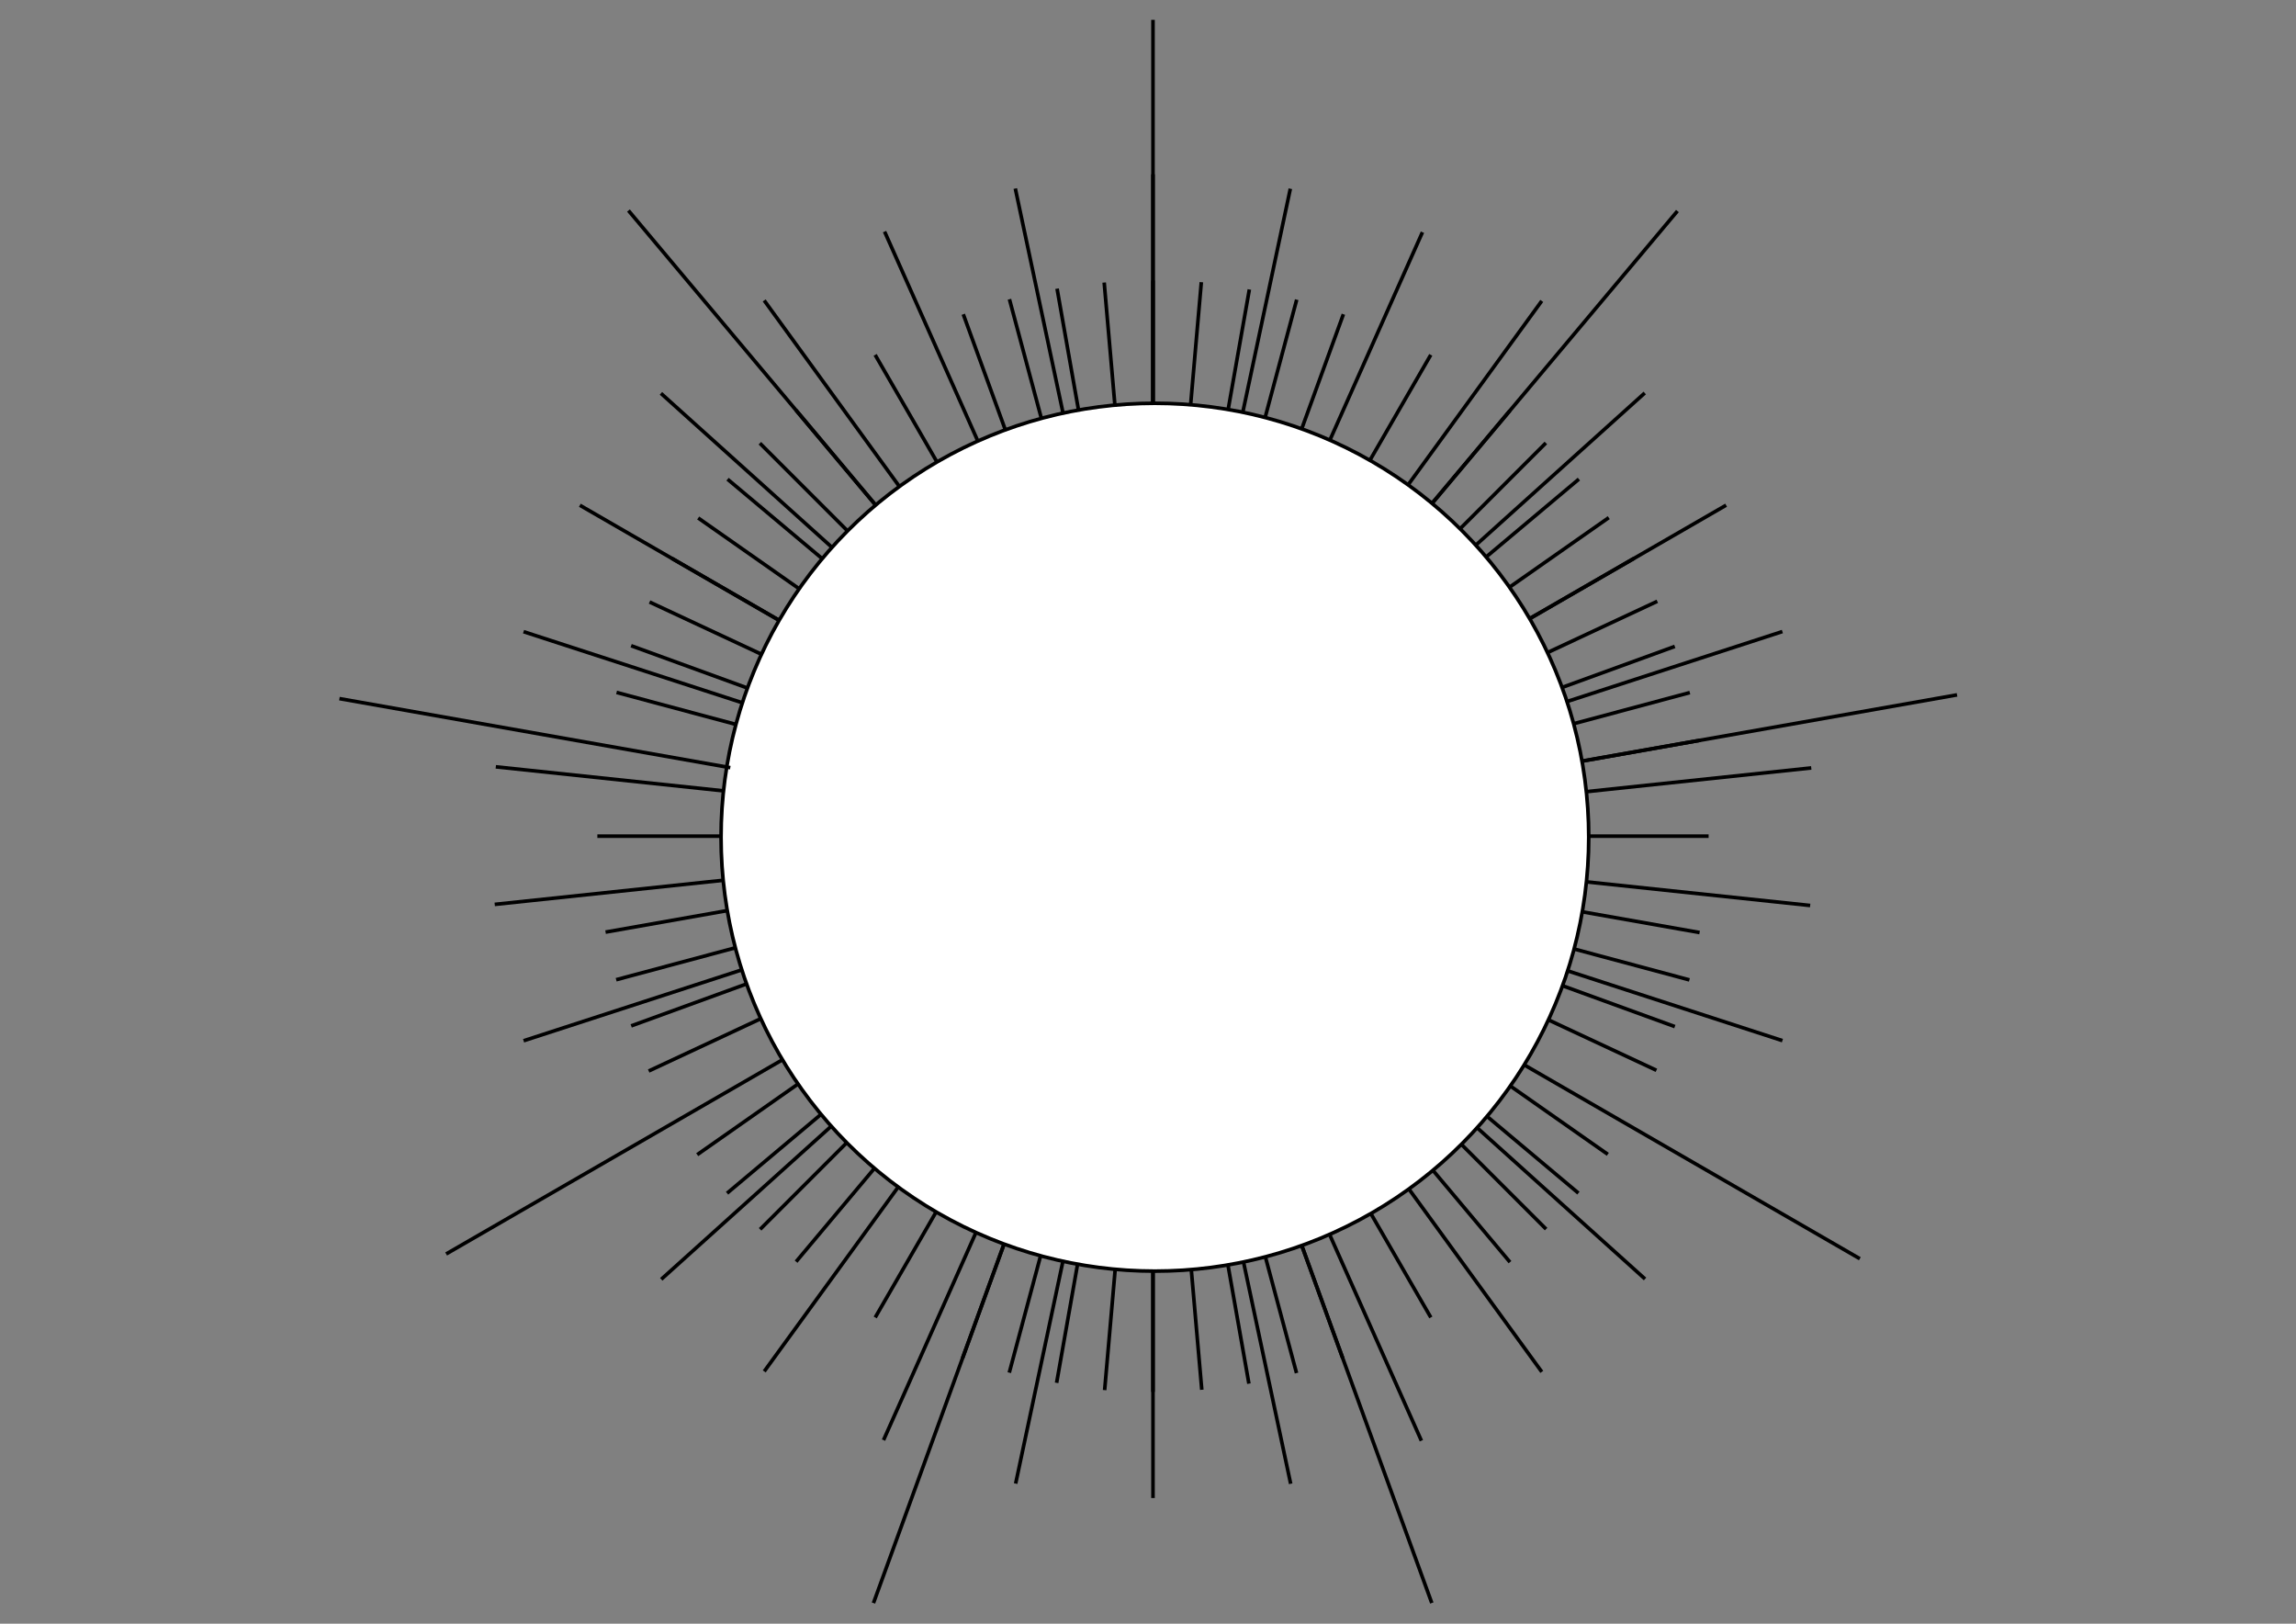 <?xml version="1.0" encoding="UTF-8" standalone="no"?>
<!-- Created with Inkscape (http://www.inkscape.org/) -->

<!-- 
Artwork by John Samuel. 
This work is licensed under a Creative Commons Attribution-ShareAlike 4.0 International License. 
-->

<svg
   xmlns:dc="http://purl.org/dc/elements/1.1/"
   xmlns:cc="http://creativecommons.org/ns#"
   xmlns:rdf="http://www.w3.org/1999/02/22-rdf-syntax-ns#"
   xmlns:svg="http://www.w3.org/2000/svg"
   xmlns="http://www.w3.org/2000/svg"
   xmlns:xlink="http://www.w3.org/1999/xlink"
   xmlns:sodipodi="http://sodipodi.sourceforge.net/DTD/sodipodi-0.dtd"
   xmlns:inkscape="http://www.inkscape.org/namespaces/inkscape"
   width="297mm"
   height="210mm"
   viewBox="0 0 1052.362 744.094"
   id="svg2"
   version="1.1"
   inkscape:version="0.91 r13725"
   sodipodi:docname="sun-more-rays.svg">
  <rect x="0" y="0" width="1052.362" height="744.094" fill="#808080" stroke="none"/>
  <defs
     id="defs4">
    <inkscape:path-effect
       effect="spiro"
       id="path-effect4409"
       is_visible="true" />
    <inkscape:path-effect
       effect="spiro"
       id="path-effect4405"
       is_visible="true" />
    <inkscape:path-effect
       effect="spiro"
       id="path-effect4401"
       is_visible="true" />
    <inkscape:path-effect
       effect="spiro"
       id="path-effect4397"
       is_visible="true" />
    <inkscape:path-effect
       effect="spiro"
       id="path-effect4393"
       is_visible="true" />
    <inkscape:path-effect
       effect="spiro"
       id="path-effect4389"
       is_visible="true" />
    <inkscape:path-effect
       effect="spiro"
       id="path-effect4385"
       is_visible="true" />
    <inkscape:path-effect
       effect="spiro"
       id="path-effect4380"
       is_visible="true" />
    <inkscape:path-effect
       effect="spiro"
       id="path-effect4376"
       is_visible="true" />
    <inkscape:path-effect
       effect="spiro"
       id="path-effect4372"
       is_visible="true" />
    <inkscape:path-effect
       effect="spiro"
       id="path-effect4368"
       is_visible="true" />
    <inkscape:path-effect
       effect="spiro"
       id="path-effect4364"
       is_visible="true" />
    <inkscape:path-effect
       is_visible="true"
       id="path-effect4342"
       effect="spiro" />
    <inkscape:path-effect
       effect="spiro"
       id="path-effect4338"
       is_visible="true" />
    <inkscape:path-effect
       effect="spiro"
       id="path-effect4334"
       is_visible="true" />
    <inkscape:path-effect
       effect="spiro"
       id="path-effect4330"
       is_visible="true" />
    <inkscape:path-effect
       effect="spiro"
       id="path-effect4326"
       is_visible="true" />
    <inkscape:path-effect
       effect="spiro"
       id="path-effect4322"
       is_visible="true" />
    <inkscape:path-effect
       effect="spiro"
       id="path-effect4318"
       is_visible="true" />
    <inkscape:path-effect
       effect="spiro"
       id="path-effect4314"
       is_visible="true" />
    <inkscape:path-effect
       effect="spiro"
       id="path-effect4310"
       is_visible="true" />
    <inkscape:path-effect
       effect="spiro"
       id="path-effect4306"
       is_visible="true" />
    <inkscape:path-effect
       effect="spiro"
       id="path-effect4302"
       is_visible="true" />
    <inkscape:path-effect
       effect="spiro"
       id="path-effect4298"
       is_visible="true" />
    <inkscape:path-effect
       effect="spiro"
       id="path-effect4294"
       is_visible="true" />
    <inkscape:path-effect
       effect="spiro"
       id="path-effect4290"
       is_visible="true" />
    <inkscape:path-effect
       effect="spiro"
       id="path-effect4253"
       is_visible="true" />
    <inkscape:path-effect
       effect="spiro"
       id="path-effect4249"
       is_visible="true" />
    <inkscape:path-effect
       effect="spiro"
       id="path-effect4245"
       is_visible="true" />
    <inkscape:path-effect
       effect="spiro"
       id="path-effect4241"
       is_visible="true" />
    <inkscape:path-effect
       effect="spiro"
       id="path-effect4237"
       is_visible="true" />
    <inkscape:path-effect
       effect="spiro"
       id="path-effect4233"
       is_visible="true" />
    <inkscape:path-effect
       effect="spiro"
       id="path-effect4229"
       is_visible="true" />
    <inkscape:path-effect
       effect="spiro"
       id="path-effect4225"
       is_visible="true" />
    <inkscape:path-effect
       effect="spiro"
       id="path-effect4221"
       is_visible="true" />
    <inkscape:path-effect
       effect="spiro"
       id="path-effect4217"
       is_visible="true" />
    <inkscape:path-effect
       effect="spiro"
       id="path-effect4213"
       is_visible="true" />
    <inkscape:path-effect
       effect="spiro"
       id="path-effect4406"
       is_visible="true" />
    <inkscape:path-effect
       effect="spiro"
       id="path-effect4384"
       is_visible="true" />
    <inkscape:path-effect
       effect="spiro"
       id="path-effect4273"
       is_visible="true" />
    <inkscape:path-effect
       effect="spiro"
       id="path-effect4267"
       is_visible="true" />
    <inkscape:path-effect
       effect="spiro"
       id="path-effect4263"
       is_visible="true" />
    <inkscape:path-effect
       effect="spiro"
       id="path-effect4259"
       is_visible="true" />
    <inkscape:path-effect
       effect="spiro"
       id="path-effect4384-6"
       is_visible="true" />
    <inkscape:path-effect
       effect="spiro"
       id="path-effect4384-3"
       is_visible="true" />
    <inkscape:path-effect
       effect="spiro"
       id="path-effect4384-3-8"
       is_visible="true" />
    <inkscape:path-effect
       effect="spiro"
       id="path-effect4384-3-6"
       is_visible="true" />
  </defs>
  <sodipodi:namedview
     id="base"
     pagecolor="#ffffff"
     bordercolor="#666666"
     borderopacity="1.0"
     inkscape:pageopacity="0.0"
     inkscape:pageshadow="2"
     inkscape:zoom="0.89702955"
     inkscape:cx="526.1811"
     inkscape:cy="372.04724"
     inkscape:document-units="px"
     inkscape:current-layer="layer1"
     showgrid="false"
     inkscape:window-width="1600"
     inkscape:window-height="847"
     inkscape:window-x="0"
     inkscape:window-y="0"
     inkscape:window-maximized="1"
     showguides="false"
     inkscape:guide-bbox="true">
    <sodipodi:guide
       position="388.71,356.452"
       orientation="0,1"
       id="guide4452" />
    <sodipodi:guide
       position="529.032,41.935"
       orientation="1,0"
       id="guide4454" />
    <sodipodi:guide
       position="-230.645,440.323"
       orientation="1,0"
       id="guide4472" />
    <sodipodi:guide
       position="530.659,356.452"
       orientation="1.2246468e-16,-1"
       id="guide4492" />
  </sodipodi:namedview>
  <g
     inkscape:label="Layer 1"
     inkscape:groupmode="layer"
     id="layer1"
     transform="translate(0,-308.268)">
    <path
       style="fill:#ffffff;fill-opacity:1;stroke:#000000;stroke-width:1.654;stroke-miterlimit:4;stroke-dasharray:none;stroke-opacity:1"
       id="path4444"
       sodipodi:type="arc"
       sodipodi:cx="-566.97192"
       sodipodi:cy="-687.66913"
       sodipodi:rx="187.96736"
       sodipodi:ry="176.94856"
       sodipodi:start="0"
       sodipodi:end="0.0087542399"
       sodipodi:open="true"
       d="m -379.005,-687.669 a 187.967,176.949 0 0 1 -0.007,1.549"
       transform="scale(-1,-1)" />
    <path
       style="fill:none;fill-rule:evenodd;stroke:#000000;stroke-width:1.654;stroke-linecap:butt;stroke-linejoin:miter;stroke-miterlimit:4;stroke-dasharray:none;stroke-opacity:1"
       d="m 528.467,388.141 0,111.102"
       id="path5339"
       inkscape:connector-curvature="0"
       inkscape:tile-cx="517.26278"
       inkscape:tile-cy="654.91126"
       inkscape:tile-w="1"
       inkscape:tile-h="138.23404"
       inkscape:tile-x0="516.76278"
       inkscape:tile-y0="585.79424" />
    <use
       x="0"
       y="0"
       inkscape:tiled-clone-of="#path5339"
       xlink:href="#path5339"
       transform="matrix(0.978,0.208,-0.208,0.978,155.31,-94.765)"
       id="use5523"
       width="100%"
       height="100%"
       style="stroke-width:1.5;stroke-miterlimit:4;stroke-dasharray:none" />
    <use
       x="0"
       y="0"
       inkscape:tiled-clone-of="#path5339"
       xlink:href="#path5339"
       transform="matrix(0.914,0.407,-0.407,0.914,326.928,-155.168)"
       id="use5525"
       width="100%"
       height="100%"
       style="stroke-width:1.5;stroke-miterlimit:4;stroke-dasharray:none" />
    <use
       x="0"
       y="0"
       inkscape:tiled-clone-of="#path5339"
       xlink:href="#path5339"
       transform="matrix(0.809,0.588,-0.588,0.809,507.355,-178.569)"
       id="use5527"
       width="100%"
       height="100%"
       style="stroke-width:1.5;stroke-miterlimit:4;stroke-dasharray:none" />
    <use
       x="0"
       y="0"
       inkscape:tiled-clone-of="#path5339"
       xlink:href="#path5339"
       transform="matrix(0.669,0.743,-0.743,0.669,688.704,-163.947)"
       id="use5529"
       width="100%"
       height="100%"
       style="stroke-width:1.5;stroke-miterlimit:4;stroke-dasharray:none" />
    <use
       x="0"
       y="0"
       inkscape:tiled-clone-of="#path5339"
       xlink:href="#path5339"
       transform="matrix(0.5,0.866,-0.866,0.5,863.05,-111.939)"
       id="use5531"
       width="100%"
       height="100%"
       style="stroke-width:1.5;stroke-miterlimit:4;stroke-dasharray:none" />
    <use
       x="0"
       y="0"
       inkscape:tiled-clone-of="#path5339"
       xlink:href="#path5339"
       transform="matrix(0.309,0.951,-0.951,0.309,1022.774,-24.819)"
       id="use5533"
       width="100%"
       height="100%"
       style="stroke-width:1.5;stroke-miterlimit:4;stroke-dasharray:none" />
    <use
       x="0"
       y="0"
       inkscape:tiled-clone-of="#path5339"
       xlink:href="#path5339"
       transform="matrix(0.105,0.995,-0.995,0.105,1160.893,93.605)"
       id="use5535"
       width="100%"
       height="100%"
       style="stroke-width:1.5;stroke-miterlimit:4;stroke-dasharray:none" />
    <use
       x="0"
       y="0"
       inkscape:tiled-clone-of="#path5339"
       xlink:href="#path5339"
       transform="matrix(-0.105,0.995,-0.995,-0.105,1271.373,238.158)"
       id="use5537"
       width="100%"
       height="100%"
       style="stroke-width:1.5;stroke-miterlimit:4;stroke-dasharray:none" />
    <use
       x="0"
       y="0"
       inkscape:tiled-clone-of="#path5339"
       xlink:href="#path5339"
       transform="matrix(-0.309,0.951,-0.951,-0.309,1349.384,402.523)"
       id="use5539"
       width="100%"
       height="100%"
       style="stroke-width:1.5;stroke-miterlimit:4;stroke-dasharray:none" />
    <use
       x="0"
       y="0"
       inkscape:tiled-clone-of="#path5339"
       xlink:href="#path5339"
       transform="matrix(-0.669,0.743,-0.743,-0.669,1395.931,761.399)"
       id="use5543"
       width="100%"
       height="100%"
       style="stroke-width:1.5;stroke-miterlimit:4;stroke-dasharray:none" />
    <use
       x="0"
       y="0"
       inkscape:tiled-clone-of="#path5339"
       xlink:href="#path5339"
       transform="matrix(-0.809,0.588,-0.588,-0.809,1362.433,940.227)"
       id="use5545"
       width="100%"
       height="100%"
       style="stroke-width:1.5;stroke-miterlimit:4;stroke-dasharray:none" />
    <use
       x="0"
       y="0"
       inkscape:tiled-clone-of="#path5339"
       xlink:href="#path5339"
       transform="matrix(-0.914,0.407,-0.407,-0.914,1292.486,1108.181)"
       id="use5547"
       width="100%"
       height="100%"
       style="stroke-width:1.5;stroke-miterlimit:4;stroke-dasharray:none" />
    <use
       x="0"
       y="0"
       inkscape:tiled-clone-of="#path5339"
       xlink:href="#path5339"
       transform="matrix(-0.978,0.208,-0.208,-0.978,1189.148,1257.923)"
       id="use5549"
       width="100%"
       height="100%"
       style="stroke-width:1.5;stroke-miterlimit:4;stroke-dasharray:none" />
    <use
       x="0"
       y="0"
       inkscape:tiled-clone-of="#path5339"
       xlink:href="#path5339"
       transform="matrix(-1,0,0,-1,1056.935,1382.908)"
       id="use5551"
       width="100%"
       height="100%"
       style="stroke-width:1.5;stroke-miterlimit:4;stroke-dasharray:none" />
    <use
       x="0"
       y="0"
       inkscape:tiled-clone-of="#path5339"
       xlink:href="#path5339"
       transform="matrix(-0.978,-0.208,0.208,-0.978,901.625,1477.673)"
       id="use5553"
       width="100%"
       height="100%"
       style="stroke-width:1.5;stroke-miterlimit:4;stroke-dasharray:none" />
    <use
       x="0"
       y="0"
       inkscape:tiled-clone-of="#path5339"
       xlink:href="#path5339"
       transform="matrix(-0.914,-0.407,0.407,-0.914,730.006,1538.075)"
       id="use5555"
       width="100%"
       height="100%"
       style="stroke-width:1.5;stroke-miterlimit:4;stroke-dasharray:none" />
    <use
       x="0"
       y="0"
       inkscape:tiled-clone-of="#path5339"
       xlink:href="#path5339"
       transform="matrix(-0.809,-0.588,0.588,-0.809,549.58,1561.477)"
       id="use5557"
       width="100%"
       height="100%"
       style="stroke-width:1.5;stroke-miterlimit:4;stroke-dasharray:none" />
    <use
       x="0"
       y="0"
       inkscape:tiled-clone-of="#path5339"
       xlink:href="#path5339"
       transform="matrix(-0.669,-0.743,0.743,-0.669,368.231,1546.855)"
       id="use5559"
       width="100%"
       height="100%"
       style="stroke-width:1.5;stroke-miterlimit:4;stroke-dasharray:none" />
    <use
       x="0"
       y="0"
       inkscape:tiled-clone-of="#path5339"
       xlink:href="#path5339"
       transform="matrix(-0.309,-0.951,0.951,-0.309,34.161,1407.727)"
       id="use5563"
       width="100%"
       height="100%"
       style="stroke-width:1.5;stroke-miterlimit:4;stroke-dasharray:none" />
    <use
       x="0"
       y="0"
       inkscape:tiled-clone-of="#path5339"
       xlink:href="#path5339"
       transform="matrix(-0.105,-0.995,0.995,-0.105,-103.959,1289.303)"
       id="use5565"
       width="100%"
       height="100%"
       style="stroke-width:1.5;stroke-miterlimit:4;stroke-dasharray:none" />
    <use
       x="0"
       y="0"
       inkscape:tiled-clone-of="#path5339"
       xlink:href="#path5339"
       transform="matrix(0.105,-0.995,0.995,0.105,-214.439,1144.75)"
       id="use5567"
       width="100%"
       height="100%"
       style="stroke-width:1.5;stroke-miterlimit:4;stroke-dasharray:none" />
    <use
       x="0"
       y="0"
       inkscape:tiled-clone-of="#path5339"
       xlink:href="#path5339"
       transform="matrix(0.309,-0.951,0.951,0.309,-292.45,980.385)"
       id="use5569"
       width="100%"
       height="100%"
       style="stroke-width:1.5;stroke-miterlimit:4;stroke-dasharray:none" />
    <use
       x="0"
       y="0"
       inkscape:tiled-clone-of="#path5339"
       xlink:href="#path5339"
       transform="matrix(0.5,-0.866,0.866,0.5,-334.583,803.393)"
       id="use5571"
       width="100%"
       height="100%"
       style="stroke-width:1.5;stroke-miterlimit:4;stroke-dasharray:none" />
    <use
       x="0"
       y="0"
       inkscape:tiled-clone-of="#path5339"
       xlink:href="#path5339"
       transform="matrix(0.669,-0.743,0.743,0.669,-338.997,621.509)"
       id="use5573"
       width="100%"
       height="100%"
       style="stroke-width:1.5;stroke-miterlimit:4;stroke-dasharray:none" />
    <use
       x="0"
       y="0"
       inkscape:tiled-clone-of="#path5339"
       xlink:href="#path5339"
       transform="matrix(0.809,-0.588,0.588,0.809,-305.498,442.681)"
       id="use5575"
       width="100%"
       height="100%"
       style="stroke-width:1.5;stroke-miterlimit:4;stroke-dasharray:none" />
    <use
       x="0"
       y="0"
       inkscape:tiled-clone-of="#path5339"
       xlink:href="#path5339"
       transform="matrix(0.914,-0.407,0.407,0.914,-235.551,274.726)"
       id="use5577"
       width="100%"
       height="100%"
       style="stroke-width:1.5;stroke-miterlimit:4;stroke-dasharray:none" />
    <use
       x="0"
       y="0"
       inkscape:tiled-clone-of="#path5339"
       xlink:href="#path5339"
       transform="matrix(0.978,-0.208,0.208,0.978,-132.213,124.984)"
       id="use5579"
       width="100%"
       height="100%"
       style="stroke-width:1.5;stroke-miterlimit:4;stroke-dasharray:none" />
    <use
       id="use5581"
       xlink:href="#path5339"
       inkscape:tiled-clone-of="#path5339"
       y="0"
       x="0"
       inkscape:tile-cx="517.26278"
       inkscape:tile-cy="654.91126"
       inkscape:tile-w="1"
       inkscape:tile-h="138.23404"
       inkscape:tile-x0="516.76278"
       inkscape:tile-y0="585.79424"
       transform="matrix(1,0,0,0.56,3.5996617e-7,219.425)"
       width="100%"
       height="100%"
       style="stroke-width:2.004;stroke-miterlimit:4;stroke-dasharray:none" />
    <use
       x="0"
       y="0"
       inkscape:tiled-clone-of="#use5581"
       xlink:href="#use5581"
       transform="matrix(0.996,0.087,-0.087,0.996,62.275,-43.428)"
       id="use5585"
       width="100%"
       height="100%"
       style="stroke-width:1.5;stroke-miterlimit:4;stroke-dasharray:none" />
    <use
       x="0"
       y="0"
       inkscape:tiled-clone-of="#use5581"
       xlink:href="#use5581"
       transform="matrix(0.985,0.174,-0.174,0.985,128.098,-81.263)"
       id="use5587"
       width="100%"
       height="100%"
       style="stroke-width:1.5;stroke-miterlimit:4;stroke-dasharray:none" />
    <use
       x="0"
       y="0"
       inkscape:tiled-clone-of="#use5581"
       xlink:href="#use5581"
       transform="matrix(0.966,0.259,-0.259,0.966,196.969,-113.217)"
       id="use5589"
       width="100%"
       height="100%"
       style="stroke-width:1.5;stroke-miterlimit:4;stroke-dasharray:none" />
    <use
       x="0"
       y="0"
       inkscape:tiled-clone-of="#use5581"
       xlink:href="#use5581"
       transform="matrix(0.94,0.342,-0.342,0.94,268.362,-139.047)"
       id="use5591"
       width="100%"
       height="100%"
       style="stroke-width:1.5;stroke-miterlimit:4;stroke-dasharray:none" />
    <use
       x="0"
       y="0"
       inkscape:tiled-clone-of="#use5581"
       xlink:href="#use5581"
       transform="matrix(0.866,0.5,-0.5,0.866,416.528,-171.596)"
       id="use5595"
       width="100%"
       height="100%"
       style="stroke-width:1.5;stroke-miterlimit:4;stroke-dasharray:none" />
    <use
       x="0"
       y="0"
       inkscape:tiled-clone-of="#use5581"
       xlink:href="#use5581"
       transform="matrix(0.766,0.643,-0.643,0.766,568.096,-177.923)"
       id="use5599"
       width="100%"
       height="100%"
       style="stroke-width:1.5;stroke-miterlimit:4;stroke-dasharray:none" />
    <use
       x="0"
       y="0"
       inkscape:tiled-clone-of="#use5581"
       xlink:href="#use5581"
       transform="matrix(0.707,0.707,-0.707,0.707,643.716,-171.161)"
       id="use5601"
       width="100%"
       height="100%"
       style="stroke-width:1.5;stroke-miterlimit:4;stroke-dasharray:none" />
    <use
       x="0"
       y="0"
       inkscape:tiled-clone-of="#use5581"
       xlink:href="#use5581"
       transform="matrix(0.643,0.766,-0.766,0.643,718.459,-157.834)"
       id="use5603"
       width="100%"
       height="100%"
       style="stroke-width:1.5;stroke-miterlimit:4;stroke-dasharray:none" />
    <use
       x="0"
       y="0"
       inkscape:tiled-clone-of="#use5581"
       xlink:href="#use5581"
       transform="matrix(0.574,0.819,-0.819,0.574,791.757,-138.043)"
       id="use5605"
       width="100%"
       height="100%"
       style="stroke-width:1.5;stroke-miterlimit:4;stroke-dasharray:none" />
    <use
       x="0"
       y="0"
       inkscape:tiled-clone-of="#use5581"
       xlink:href="#use5581"
       transform="matrix(0.5,0.866,-0.866,0.5,863.05,-111.939)"
       id="use5607"
       width="100%"
       height="100%"
       style="stroke-width:1.5;stroke-miterlimit:4;stroke-dasharray:none" />
    <use
       x="0"
       y="0"
       inkscape:tiled-clone-of="#use5581"
       xlink:href="#use5581"
       transform="matrix(0.423,0.906,-0.906,0.423,931.797,-79.721)"
       id="use5609"
       width="100%"
       height="100%"
       style="stroke-width:1.5;stroke-miterlimit:4;stroke-dasharray:none" />
    <use
       x="0"
       y="0"
       inkscape:tiled-clone-of="#use5581"
       xlink:href="#use5581"
       transform="matrix(0.342,0.94,-0.94,0.342,997.475,-41.634)"
       id="use5611"
       width="100%"
       height="100%"
       style="stroke-width:1.5;stroke-miterlimit:4;stroke-dasharray:none" />
    <use
       x="0"
       y="0"
       inkscape:tiled-clone-of="#use5581"
       xlink:href="#use5581"
       transform="matrix(0.259,0.966,-0.966,0.259,1059.583,2.032)"
       id="use5613"
       width="100%"
       height="100%"
       style="stroke-width:1.5;stroke-miterlimit:4;stroke-dasharray:none" />
    <use
       x="0"
       y="0"
       inkscape:tiled-clone-of="#use5581"
       xlink:href="#use5581"
       transform="matrix(0.174,0.985,-0.985,0.174,1117.649,50.946)"
       id="use5615"
       width="100%"
       height="100%"
       style="stroke-width:1.5;stroke-miterlimit:4;stroke-dasharray:none" />
    <use
       x="0"
       y="0"
       inkscape:tiled-clone-of="#use5581"
       xlink:href="#use5581"
       transform="matrix(0,1,-1,0,1219.921,162.987)"
       id="use5619"
       width="100%"
       height="100%"
       style="stroke-width:1.5;stroke-miterlimit:4;stroke-dasharray:none" />
    <use
       x="0"
       y="0"
       inkscape:tiled-clone-of="#use5581"
       xlink:href="#use5581"
       transform="matrix(-0.174,0.985,-0.985,-0.174,1301.184,291.085)"
       id="use5623"
       width="100%"
       height="100%"
       style="stroke-width:1.5;stroke-miterlimit:4;stroke-dasharray:none" />
    <use
       x="0"
       y="0"
       inkscape:tiled-clone-of="#use5581"
       xlink:href="#use5581"
       transform="matrix(-0.259,0.966,-0.966,-0.259,1333.138,359.955)"
       id="use5625"
       width="100%"
       height="100%"
       style="stroke-width:1.5;stroke-miterlimit:4;stroke-dasharray:none" />
    <use
       x="0"
       y="0"
       inkscape:tiled-clone-of="#use5581"
       xlink:href="#use5581"
       transform="matrix(-0.342,0.94,-0.94,-0.342,1358.968,431.348)"
       id="use5627"
       width="100%"
       height="100%"
       style="stroke-width:1.5;stroke-miterlimit:4;stroke-dasharray:none" />
    <use
       x="0"
       y="0"
       inkscape:tiled-clone-of="#use5581"
       xlink:href="#use5581"
       transform="matrix(-0.423,0.906,-0.906,-0.423,1378.477,504.721)"
       id="use5629"
       width="100%"
       height="100%"
       style="stroke-width:1.5;stroke-miterlimit:4;stroke-dasharray:none" />
    <use
       x="0"
       y="0"
       inkscape:tiled-clone-of="#use5581"
       xlink:href="#use5581"
       transform="matrix(-0.574,0.819,-0.819,-0.574,1397.99,655.161)"
       id="use5633"
       width="100%"
       height="100%"
       style="stroke-width:1.5;stroke-miterlimit:4;stroke-dasharray:none" />
    <use
       x="0"
       y="0"
       inkscape:tiled-clone-of="#use5581"
       xlink:href="#use5581"
       transform="matrix(-0.643,0.766,-0.766,-0.643,1397.844,731.083)"
       id="use5635"
       width="100%"
       height="100%"
       style="stroke-width:1.5;stroke-miterlimit:4;stroke-dasharray:none" />
    <use
       x="0"
       y="0"
       inkscape:tiled-clone-of="#use5581"
       xlink:href="#use5581"
       transform="matrix(-0.707,0.707,-0.707,-0.707,1391.082,806.703)"
       id="use5637"
       width="100%"
       height="100%"
       style="stroke-width:1.5;stroke-miterlimit:4;stroke-dasharray:none" />
    <use
       x="0"
       y="0"
       inkscape:tiled-clone-of="#use5581"
       xlink:href="#use5581"
       transform="matrix(-0.766,0.643,-0.643,-0.766,1377.755,881.446)"
       id="use5639"
       width="100%"
       height="100%"
       style="stroke-width:1.5;stroke-miterlimit:4;stroke-dasharray:none" />
    <use
       x="0"
       y="0"
       inkscape:tiled-clone-of="#use5581"
       xlink:href="#use5581"
       transform="matrix(-0.866,0.5,-0.5,-0.866,1331.861,1026.037)"
       id="use5643"
       width="100%"
       height="100%"
       style="stroke-width:1.5;stroke-miterlimit:4;stroke-dasharray:none" />
    <use
       x="0"
       y="0"
       inkscape:tiled-clone-of="#use5581"
       xlink:href="#use5581"
       transform="matrix(-0.94,0.342,-0.342,-0.94,1261.555,1160.462)"
       id="use5647"
       width="100%"
       height="100%"
       style="stroke-width:1.5;stroke-miterlimit:4;stroke-dasharray:none" />
    <use
       x="0"
       y="0"
       inkscape:tiled-clone-of="#use5581"
       xlink:href="#use5581"
       transform="matrix(-0.966,0.259,-0.259,-0.966,1217.889,1222.57)"
       id="use5649"
       width="100%"
       height="100%"
       style="stroke-width:1.5;stroke-miterlimit:4;stroke-dasharray:none" />
    <use
       x="0"
       y="0"
       inkscape:tiled-clone-of="#use5581"
       xlink:href="#use5581"
       transform="matrix(-0.985,0.174,-0.174,-0.985,1168.976,1280.636)"
       id="use5651"
       width="100%"
       height="100%"
       style="stroke-width:1.5;stroke-miterlimit:4;stroke-dasharray:none" />
    <use
       x="0"
       y="0"
       inkscape:tiled-clone-of="#use5581"
       xlink:href="#use5581"
       transform="matrix(-0.996,0.087,-0.087,-0.996,1115.188,1334.218)"
       id="use5653"
       width="100%"
       height="100%"
       style="stroke-width:1.5;stroke-miterlimit:4;stroke-dasharray:none" />
    <use
       x="0"
       y="0"
       inkscape:tiled-clone-of="#use5581"
       xlink:href="#use5581"
       transform="matrix(-1,0,0,-1,1056.935,1382.908)"
       id="use5655"
       width="100%"
       height="100%"
       style="stroke-width:1.5;stroke-miterlimit:4;stroke-dasharray:none" />
    <use
       x="0"
       y="0"
       inkscape:tiled-clone-of="#use5581"
       xlink:href="#use5581"
       transform="matrix(-0.996,-0.087,0.087,-0.996,994.659,1426.336)"
       id="use5657"
       width="100%"
       height="100%"
       style="stroke-width:1.5;stroke-miterlimit:4;stroke-dasharray:none" />
    <use
       x="0"
       y="0"
       inkscape:tiled-clone-of="#use5581"
       xlink:href="#use5581"
       transform="matrix(-0.985,-0.174,0.174,-0.985,928.836,1464.17)"
       id="use5659"
       width="100%"
       height="100%"
       style="stroke-width:1.5;stroke-miterlimit:4;stroke-dasharray:none" />
    <use
       x="0"
       y="0"
       inkscape:tiled-clone-of="#use5581"
       xlink:href="#use5581"
       transform="matrix(-0.966,-0.259,0.259,-0.966,859.966,1496.125)"
       id="use5661"
       width="100%"
       height="100%"
       style="stroke-width:1.5;stroke-miterlimit:4;stroke-dasharray:none" />
    <use
       x="0"
       y="0"
       inkscape:tiled-clone-of="#use5581"
       xlink:href="#use5581"
       transform="matrix(-0.94,-0.342,0.342,-0.94,788.573,1521.955)"
       id="use5663"
       width="100%"
       height="100%"
       style="stroke-width:1.5;stroke-miterlimit:4;stroke-dasharray:none" />
    <use
       x="0"
       y="0"
       inkscape:tiled-clone-of="#use5581"
       xlink:href="#use5581"
       transform="matrix(-0.866,-0.5,0.5,-0.866,640.406,1554.504)"
       id="use5667"
       width="100%"
       height="100%"
       style="stroke-width:1.5;stroke-miterlimit:4;stroke-dasharray:none" />
    <use
       x="0"
       y="0"
       inkscape:tiled-clone-of="#use5581"
       xlink:href="#use5581"
       transform="matrix(-0.766,-0.643,0.643,-0.766,488.839,1560.831)"
       id="use5671"
       width="100%"
       height="100%"
       style="stroke-width:1.5;stroke-miterlimit:4;stroke-dasharray:none" />
    <use
       x="0"
       y="0"
       inkscape:tiled-clone-of="#use5581"
       xlink:href="#use5581"
       transform="matrix(-0.707,-0.707,0.707,-0.707,413.218,1554.069)"
       id="use5673"
       width="100%"
       height="100%"
       style="stroke-width:1.5;stroke-miterlimit:4;stroke-dasharray:none" />
    <use
       x="0"
       y="0"
       inkscape:tiled-clone-of="#use5581"
       xlink:href="#use5581"
       transform="matrix(-0.643,-0.766,0.766,-0.643,338.475,1540.741)"
       id="use5675"
       width="100%"
       height="100%"
       style="stroke-width:1.5;stroke-miterlimit:4;stroke-dasharray:none" />
    <use
       x="0"
       y="0"
       inkscape:tiled-clone-of="#use5581"
       xlink:href="#use5581"
       transform="matrix(-0.574,-0.819,0.819,-0.574,265.178,1520.95)"
       id="use5677"
       width="100%"
       height="100%"
       style="stroke-width:1.5;stroke-miterlimit:4;stroke-dasharray:none" />
    <use
       x="0"
       y="0"
       inkscape:tiled-clone-of="#use5581"
       xlink:href="#use5581"
       transform="matrix(-0.423,-0.906,0.906,-0.423,125.137,1462.629)"
       id="use5681"
       width="100%"
       height="100%"
       style="stroke-width:1.5;stroke-miterlimit:4;stroke-dasharray:none" />
    <use
       x="0"
       y="0"
       inkscape:tiled-clone-of="#use5581"
       xlink:href="#use5581"
       transform="matrix(-0.342,-0.94,0.94,-0.342,59.46,1424.542)"
       id="use5683"
       width="100%"
       height="100%"
       style="stroke-width:1.5;stroke-miterlimit:4;stroke-dasharray:none" />
    <use
       x="0"
       y="0"
       inkscape:tiled-clone-of="#use5581"
       xlink:href="#use5581"
       transform="matrix(-0.259,-0.966,0.966,-0.259,-2.649,1380.876)"
       id="use5685"
       width="100%"
       height="100%"
       style="stroke-width:1.5;stroke-miterlimit:4;stroke-dasharray:none" />
    <use
       x="0"
       y="0"
       inkscape:tiled-clone-of="#use5581"
       xlink:href="#use5581"
       transform="matrix(-0.174,-0.985,0.985,-0.174,-60.715,1331.962)"
       id="use5687"
       width="100%"
       height="100%"
       style="stroke-width:1.5;stroke-miterlimit:4;stroke-dasharray:none" />
    <use
       x="0"
       y="0"
       inkscape:tiled-clone-of="#use5581"
       xlink:href="#use5581"
       transform="matrix(0,-1,1,0,-162.987,1219.921)"
       id="use5691"
       width="100%"
       height="100%"
       style="stroke-width:1.5;stroke-miterlimit:4;stroke-dasharray:none" />
    <use
       x="0"
       y="0"
       inkscape:tiled-clone-of="#use5581"
       xlink:href="#use5581"
       transform="matrix(0.259,-0.966,0.966,0.259,-276.203,1022.953)"
       id="use5697"
       width="100%"
       height="100%"
       style="stroke-width:1.5;stroke-miterlimit:4;stroke-dasharray:none" />
    <use
       x="0"
       y="0"
       inkscape:tiled-clone-of="#use5581"
       xlink:href="#use5581"
       transform="matrix(0.342,-0.94,0.94,0.342,-302.033,951.56)"
       id="use5699"
       width="100%"
       height="100%"
       style="stroke-width:1.5;stroke-miterlimit:4;stroke-dasharray:none" />
    <use
       x="0"
       y="0"
       inkscape:tiled-clone-of="#use5581"
       xlink:href="#use5581"
       transform="matrix(0.423,-0.906,0.906,0.423,-321.543,878.187)"
       id="use5701"
       width="100%"
       height="100%"
       style="stroke-width:1.5;stroke-miterlimit:4;stroke-dasharray:none" />
    <use
       x="0"
       y="0"
       inkscape:tiled-clone-of="#use5581"
       xlink:href="#use5581"
       transform="matrix(0.5,-0.866,0.866,0.5,-334.583,803.393)"
       id="use5703"
       width="100%"
       height="100%"
       style="stroke-width:1.5;stroke-miterlimit:4;stroke-dasharray:none" />
    <use
       x="0"
       y="0"
       inkscape:tiled-clone-of="#use5581"
       xlink:href="#use5581"
       transform="matrix(0.574,-0.819,0.819,0.574,-341.055,727.747)"
       id="use5705"
       width="100%"
       height="100%"
       style="stroke-width:1.5;stroke-miterlimit:4;stroke-dasharray:none" />
    <use
       x="0"
       y="0"
       inkscape:tiled-clone-of="#use5581"
       xlink:href="#use5581"
       transform="matrix(0.643,-0.766,0.766,0.643,-340.909,651.825)"
       id="use5707"
       width="100%"
       height="100%"
       style="stroke-width:1.5;stroke-miterlimit:4;stroke-dasharray:none" />
    <use
       x="0"
       y="0"
       inkscape:tiled-clone-of="#use5581"
       xlink:href="#use5581"
       transform="matrix(0.707,-0.707,0.707,0.707,-334.147,576.205)"
       id="use5709"
       width="100%"
       height="100%"
       style="stroke-width:1.5;stroke-miterlimit:4;stroke-dasharray:none" />
    <use
       x="0"
       y="0"
       inkscape:tiled-clone-of="#use5581"
       xlink:href="#use5581"
       transform="matrix(0.766,-0.643,0.643,0.766,-320.82,501.462)"
       id="use5711"
       width="100%"
       height="100%"
       style="stroke-width:1.5;stroke-miterlimit:4;stroke-dasharray:none" />
    <use
       x="0"
       y="0"
       inkscape:tiled-clone-of="#use5581"
       xlink:href="#use5581"
       transform="matrix(0.866,-0.5,0.5,0.866,-274.926,356.871)"
       id="use5715"
       width="100%"
       height="100%"
       style="stroke-width:1.5;stroke-miterlimit:4;stroke-dasharray:none" />
    <use
       x="0"
       y="0"
       inkscape:tiled-clone-of="#use5581"
       xlink:href="#use5581"
       transform="matrix(0.94,-0.342,0.342,0.94,-204.621,222.446)"
       id="use5719"
       width="100%"
       height="100%"
       style="stroke-width:1.5;stroke-miterlimit:4;stroke-dasharray:none" />
    <use
       x="0"
       y="0"
       inkscape:tiled-clone-of="#use5581"
       xlink:href="#use5581"
       transform="matrix(0.966,-0.259,0.259,0.966,-160.954,160.338)"
       id="use5721"
       width="100%"
       height="100%"
       style="stroke-width:1.5;stroke-miterlimit:4;stroke-dasharray:none" />
    <use
       x="0"
       y="0"
       inkscape:tiled-clone-of="#use5581"
       xlink:href="#use5581"
       transform="matrix(0.985,-0.174,0.174,0.985,-112.041,102.272)"
       id="use5723"
       width="100%"
       height="100%"
       style="stroke-width:1.5;stroke-miterlimit:4;stroke-dasharray:none" />
    <use
       x="0"
       y="0"
       inkscape:tiled-clone-of="#use5581"
       xlink:href="#use5581"
       transform="matrix(0.996,-0.087,0.087,0.996,-58.253,48.69)"
       id="use5725"
       width="100%"
       height="100%"
       style="stroke-width:1.5;stroke-miterlimit:4;stroke-dasharray:none" />
    <path
       inkscape:tile-y0="585.79424"
       inkscape:tile-x0="516.76278"
       inkscape:tile-h="138.23404"
       inkscape:tile-w="1"
       inkscape:tile-cy="654.91126"
       inkscape:tile-cx="517.26278"
       inkscape:connector-curvature="0"
       id="path5871"
       d="m 528.467,317.359 0,181.884"
       style="fill:none;fill-rule:evenodd;stroke:#000000;stroke-width:1.654;stroke-linecap:butt;stroke-linejoin:miter;stroke-miterlimit:4;stroke-dasharray:none;stroke-opacity:1" />
    <use
       x="0"
       y="0"
       inkscape:tiled-clone-of="#path5871"
       xlink:href="#path5871"
       transform="matrix(0.174,0.985,-0.985,0.174,1117.649,50.946)"
       id="use5875"
       width="100%"
       height="100%"
       style="stroke-width:1.5;stroke-miterlimit:4;stroke-dasharray:none" />
    <use
       x="0"
       y="0"
       inkscape:tiled-clone-of="#path5871"
       xlink:href="#path5871"
       transform="matrix(-0.94,0.342,-0.342,-0.94,1261.555,1160.462)"
       id="use5877"
       width="100%"
       height="100%"
       style="stroke-width:1.5;stroke-miterlimit:4;stroke-dasharray:none" />
    <use
       x="0"
       y="0"
       inkscape:tiled-clone-of="#path5871"
       xlink:href="#path5871"
       transform="matrix(-0.5,-0.866,0.866,-0.5,193.884,1499.257)"
       id="use5879"
       width="100%"
       height="100%"
       style="stroke-width:1.5;stroke-miterlimit:4;stroke-dasharray:none" />
    <use
       x="0"
       y="0"
       inkscape:tiled-clone-of="#path5871"
       xlink:href="#path5871"
       transform="matrix(0.766,-0.643,0.643,0.766,-320.82,501.462)"
       id="use5881"
       width="100%"
       height="100%"
       style="stroke-width:1.5;stroke-miterlimit:4;stroke-dasharray:none" />
    <use
       x="0"
       y="0"
       inkscape:tiled-clone-of="#path5871"
       xlink:href="#path5871"
       transform="matrix(0.766,0.643,-0.643,0.766,568.096,-177.923)"
       id="use5883"
       width="100%"
       height="100%"
       style="stroke-width:1.5;stroke-miterlimit:4;stroke-dasharray:none" />
    <use
       x="0"
       y="0"
       inkscape:tiled-clone-of="#path5871"
       xlink:href="#path5871"
       transform="matrix(-0.5,0.866,-0.866,-0.5,1391.518,586.13)"
       id="use5885"
       width="100%"
       height="100%"
       style="stroke-width:1.5;stroke-miterlimit:4;stroke-dasharray:none" />
    <use
       x="0"
       y="0"
       inkscape:tiled-clone-of="#path5871"
       xlink:href="#path5871"
       transform="matrix(-0.94,-0.342,0.342,-0.94,788.573,1521.955)"
       id="use5887"
       width="100%"
       height="100%"
       style="stroke-width:1.5;stroke-miterlimit:4;stroke-dasharray:none" />
    <ellipse
       style="fill:#ffffff;fill-opacity:1;stroke:#000000;stroke-width:1.654;stroke-miterlimit:4;stroke-dasharray:none;stroke-opacity:1"
       id="path4450"
       cx="-529.337"
       cy="-691.933"
       rx="198.855"
       ry="198.855"
       transform="scale(-1,-1)" />
    <use
       style="stroke-width:1.5;stroke-miterlimit:4;stroke-dasharray:none"
       height="100%"
       width="100%"
       id="use5929"
       transform="matrix(0.174,-0.985,-0.985,-0.174,555.374,1235.829)"
       xlink:href="#path5871"
       inkscape:tiled-clone-of="#path5871"
       y="0"
       x="0" />
  </g>
</svg>
